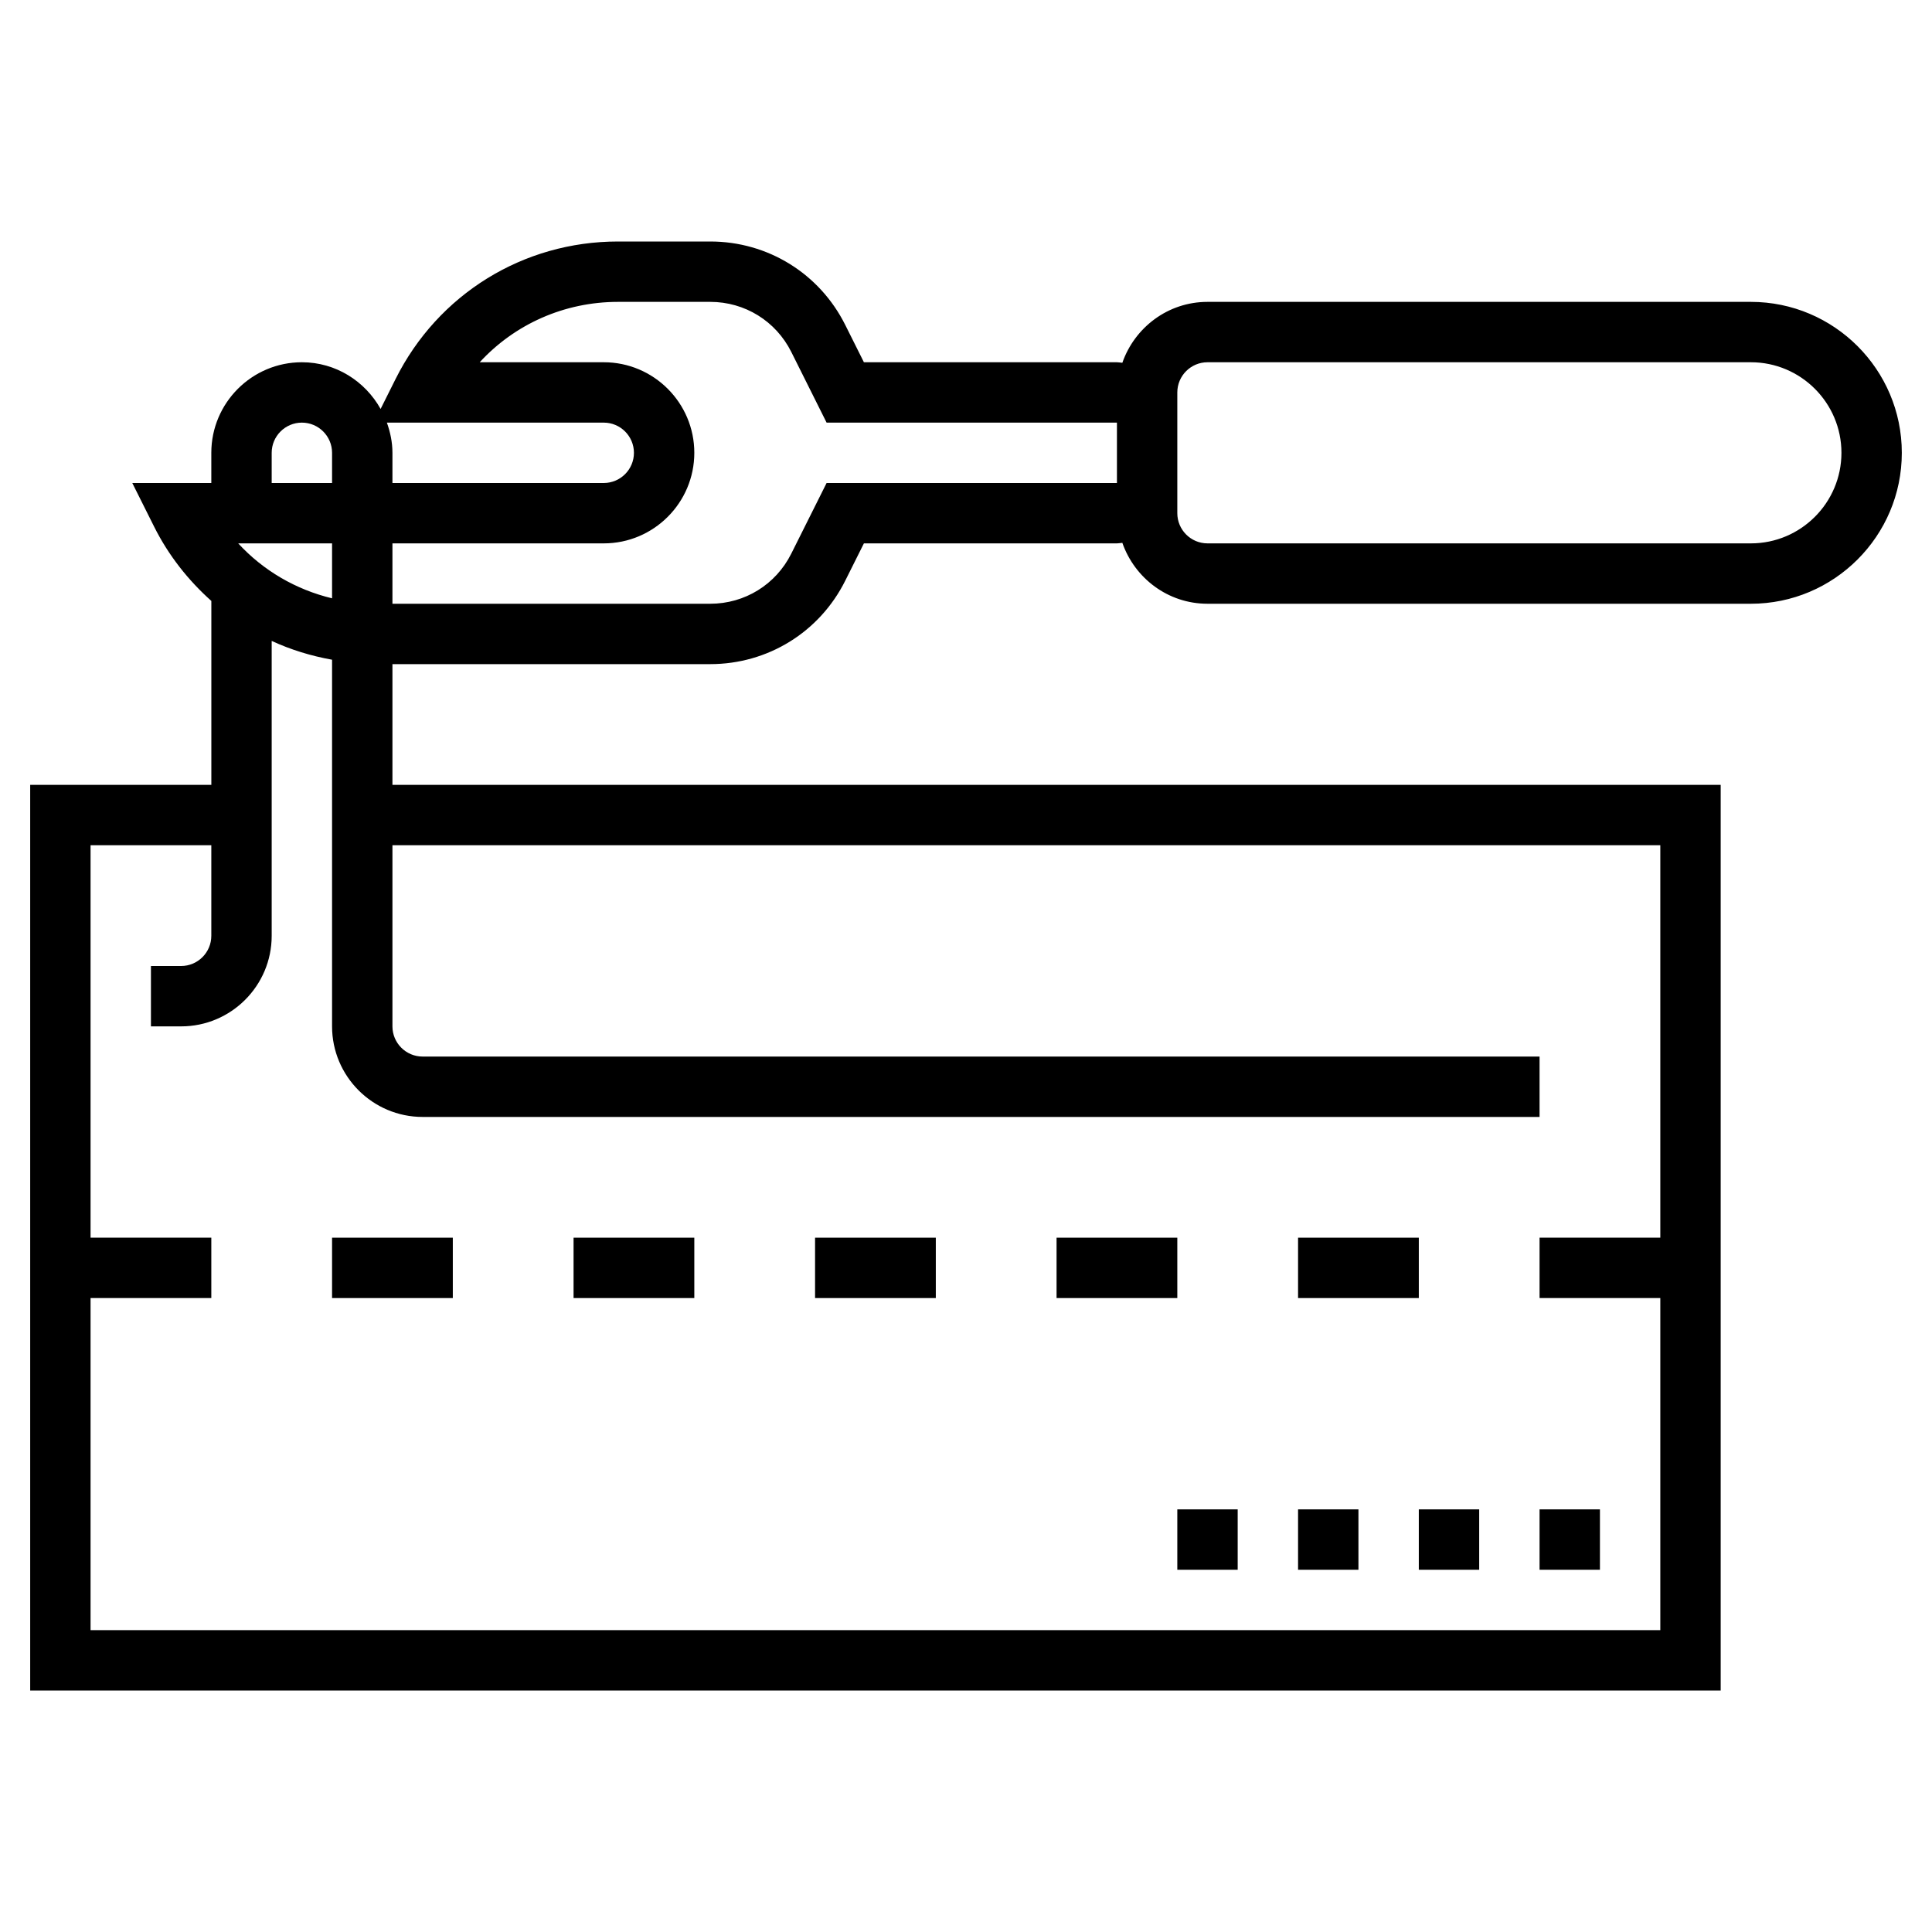 <svg id="Layer_5" enable-background="new 0 0 64 64" height="512" viewBox="0 0 64 64" width="512" xmlns="http://www.w3.org/2000/svg"><g><path d="m58 10h-18c-1.309 0-2.412.847-2.821 2.018-.06-.005-.118-.018-.179-.018h-8.382l-.618-1.236c-.853-1.705-2.566-2.764-4.472-2.764h-3.056c-3.14 0-5.962 1.744-7.367 4.553l-.497.994c-.513-.918-1.483-1.547-2.608-1.547-1.654 0-3 1.346-3 3v1h-2.618l.724 1.447c.478.956 1.131 1.777 1.895 2.46v6.093h-6.001v30h56v-30h-44v-4h10.528c1.906 0 3.62-1.059 4.472-2.764l.618-1.236h8.382c.061 0 .119-.013.179-.018.409 1.171 1.512 2.018 2.821 2.018h18c2.757 0 5-2.243 5-5s-2.243-5-5-5zm-38 4c.551 0 1 .448 1 1s-.449 1-1 1h-7v-1c0-.352-.072-.686-.184-1zm-11 1c0-.552.449-1 1-1s1 .448 1 1v1h-2zm2 4.82c-1.198-.288-2.278-.917-3.109-1.82h3.109zm44 8.18v13h-4v2h4v11h-52v-11h4v-2h-4v-13h4v3c0 .552-.449 1-1 1h-1v2h1c1.654 0 3-1.346 3-3v-9.769c.631.292 1.303.498 2 .623v12.146c0 1.654 1.346 3 3 3h37v-2h-37c-.551 0-1-.448-1-1v-6zm-27.618-12-1.171 2.342c-.511 1.022-1.54 1.658-2.683 1.658h-10.528v-2h7c1.654 0 3-1.346 3-3s-1.346-3-3-3h-4.109c1.161-1.262 2.804-2 4.582-2h3.056c1.144 0 2.172.636 2.683 1.658l1.17 2.342h9.618v2zm30.618 2h-18c-.551 0-1-.448-1-1v-1-2-1c0-.552.449-1 1-1h18c1.654 0 3 1.346 3 3s-1.346 3-3 3z"/><path d="m43 41h4v2h-4z"/><path d="m19 41h4v2h-4z"/><path d="m11 41h4v2h-4z"/><path d="m35 41h4v2h-4z"/><path d="m27 41h4v2h-4z"/><path d="m47 50h2v2h-2z"/><path d="m51 50h2v2h-2z"/><path d="m43 50h2v2h-2z"/><path d="m39 50h2v2h-2z"/></g></svg>